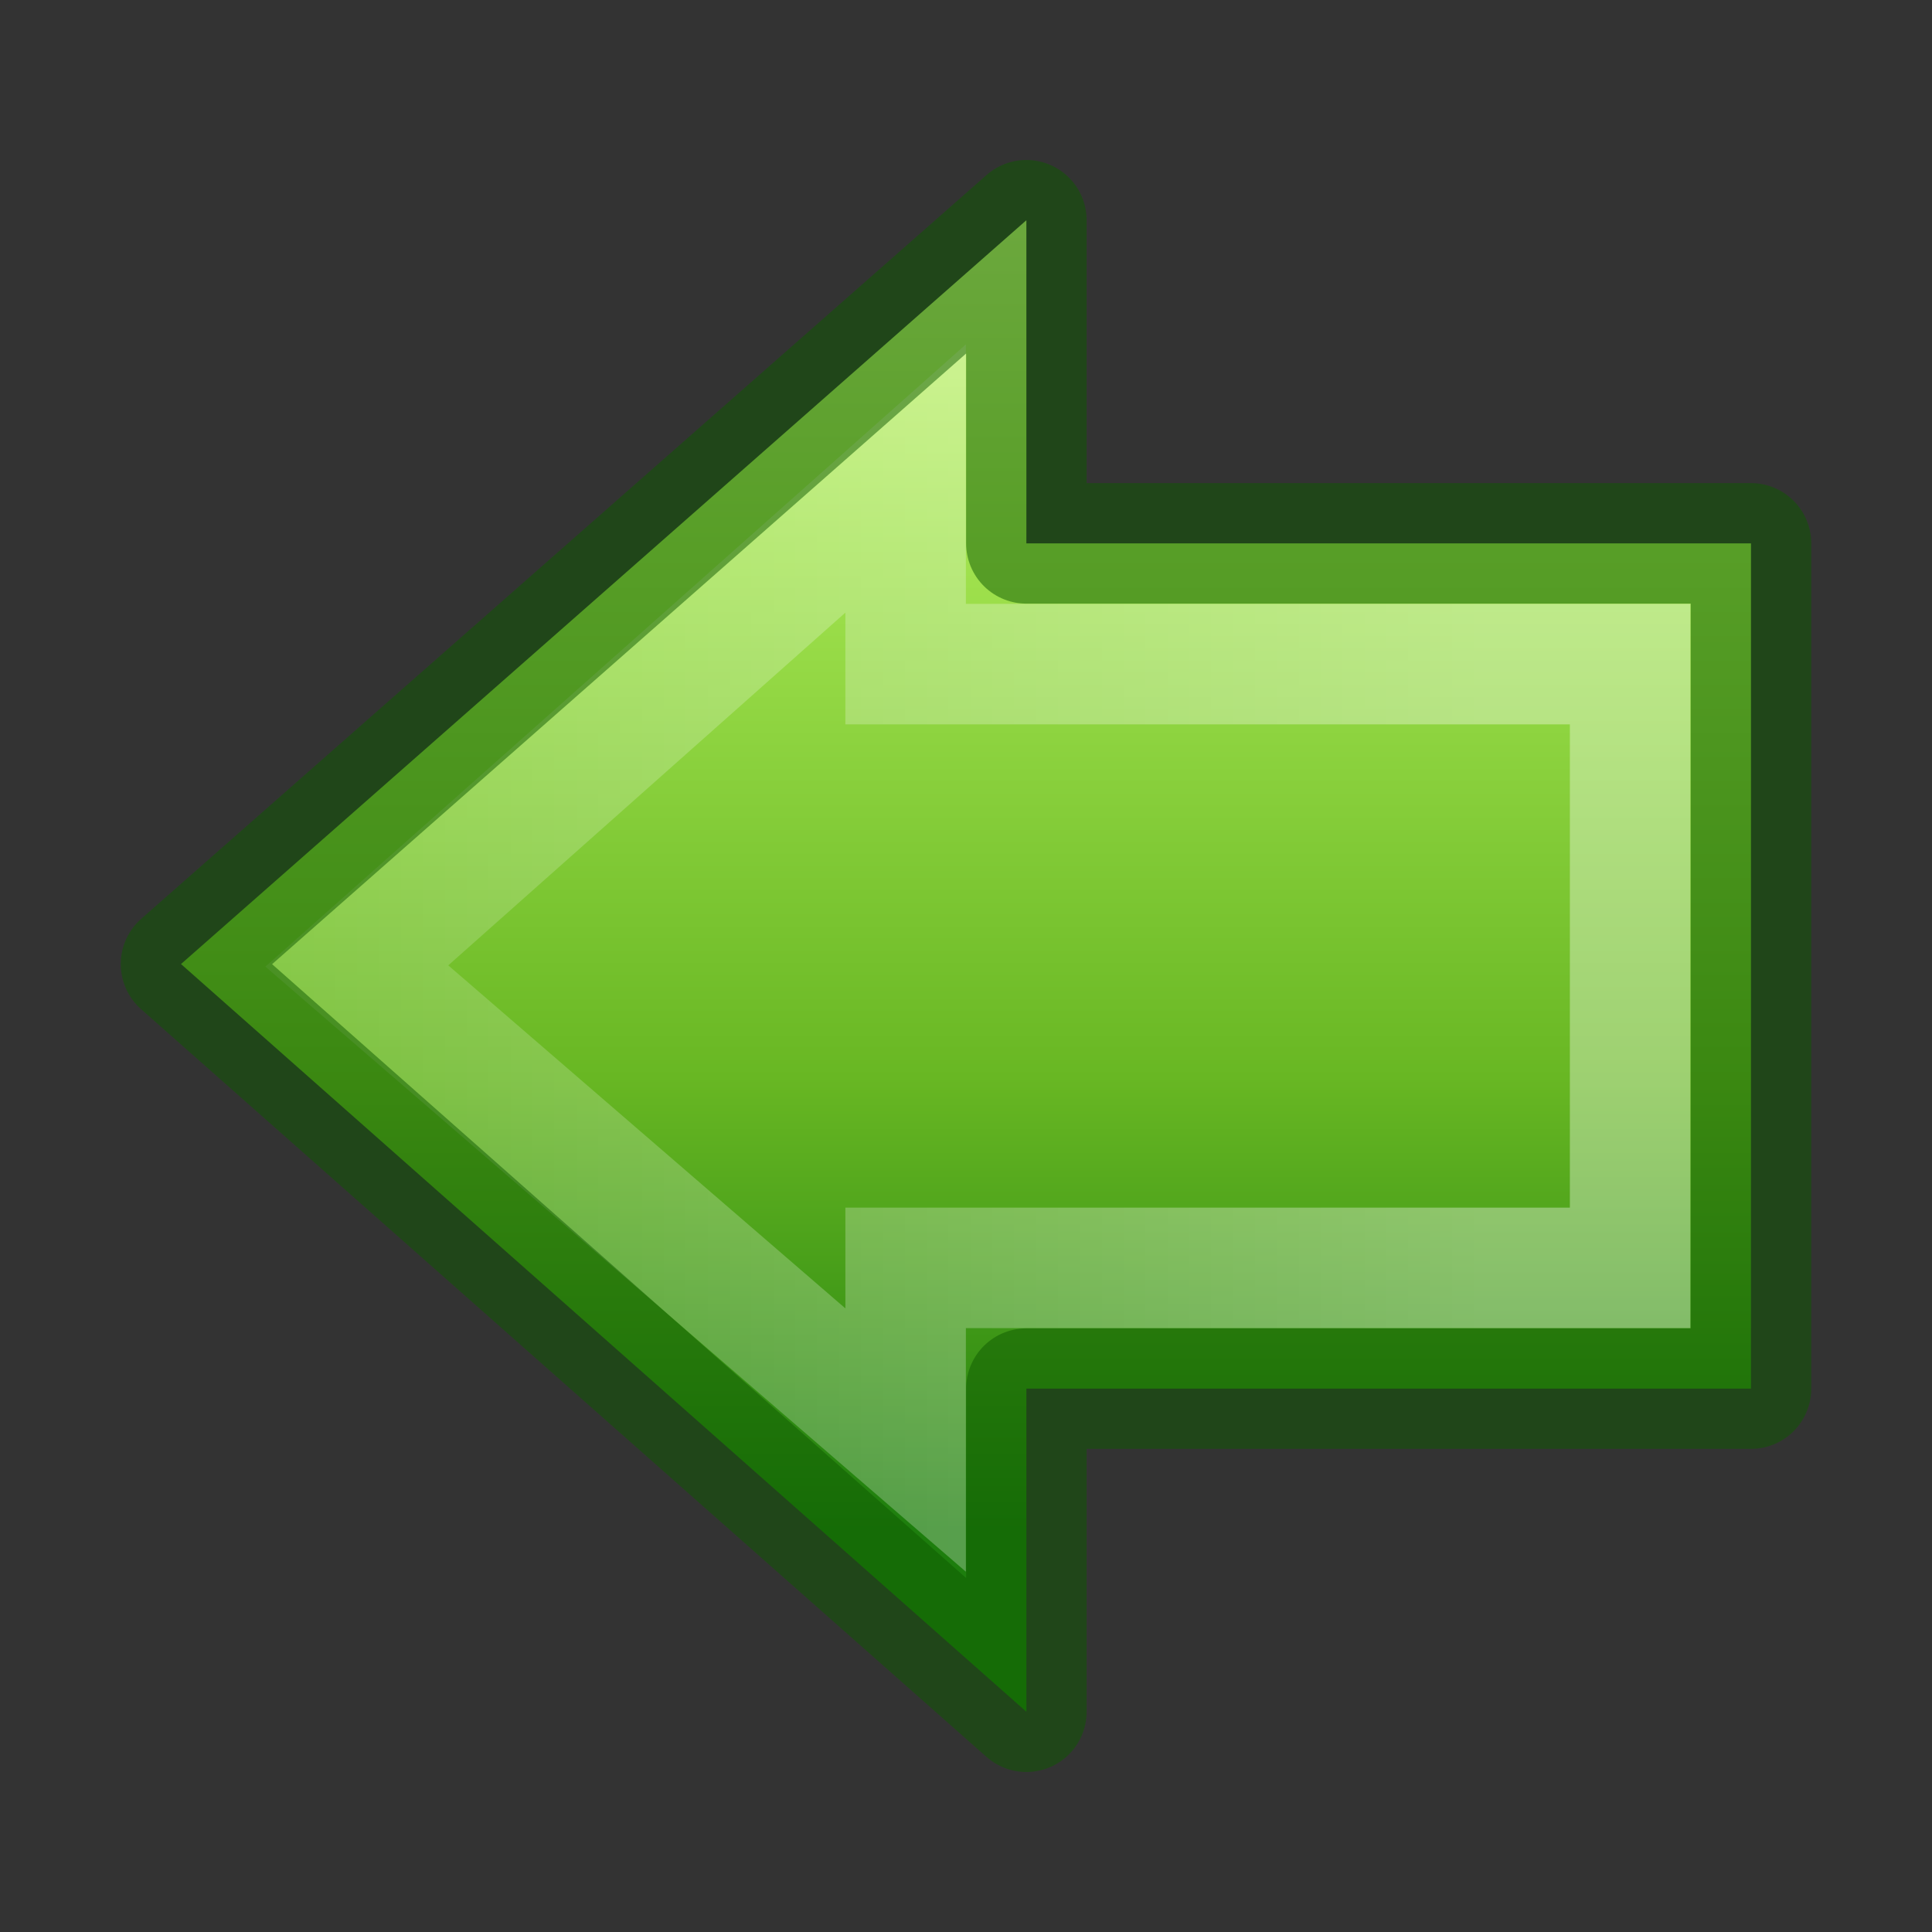 <?xml version="1.0" encoding="UTF-8" standalone="no"?>
<svg
   xmlns:dc="http://purl.org/dc/elements/1.1/"
   xmlns:cc="http://creativecommons.org/ns#"
   xmlns:rdf="http://www.w3.org/1999/02/22-rdf-syntax-ns#"
   xmlns:svg="http://www.w3.org/2000/svg"
   xmlns="http://www.w3.org/2000/svg"
   xmlns:xlink="http://www.w3.org/1999/xlink"
   version="1.1"
   id="svg2507"
   height="16px"
   width="16px">
  <rect width="100%" height="100%" fill="#333333" stroke="none"/>
  <defs
     id="defs2509">
    <linearGradient
       id="linearGradient4222">
      <stop
         id="stop4224"
         offset="0"
         style="stop-color:#ffffff;stop-opacity:1;" />
      <stop
         id="stop4226"
         offset="1"
         style="stop-color:#ffffff;stop-opacity:0;" />
    </linearGradient>
    <linearGradient
       id="linearGradient2264">
      <stop
         offset="0"
         style="stop-color:#cdf87e;stop-opacity:1"
         id="stop3244-gr" />
      <stop
         offset="0.262"
         style="stop-color:#a2e34f;stop-opacity:1"
         id="stop3246-gr" />
      <stop
         offset="0.661"
         style="stop-color:#68b723;stop-opacity:1"
         id="stop3248-gr" />
      <stop
         offset="1"
         style="stop-color:#1d7e0d;stop-opacity:1"
         id="stop3250-gr" />
    </linearGradient>
    <linearGradient
       gradientTransform="matrix(-0.319,0,0,-0.313,14.086,15.486)"
       gradientUnits="userSpaceOnUse"
       xlink:href="#linearGradient2264"
       id="linearGradient2463"
       y2="9.004"
       x2="28.315"
       y1="44.283"
       x1="28.315" />
    <linearGradient
       gradientTransform="matrix(0.37,0,0,-0.362,-2.332,17.508)"
       gradientUnits="userSpaceOnUse"
       xlink:href="#linearGradient4222"
       id="linearGradient2459"
       y2="25.411"
       x2="57.726"
       y1="25.411"
       x1="13.472" />
  </defs>
  <g
     id="g885">
    <g
       transform="matrix(-1,0,0,1,15,-1.3239867e-4)"
       id="g900">
      <path
         d="M 6.5,14.176 13.501,7.984 6.5,1.824 V 4.5 H 0.499 v 7 h 6.001 z"
         id="path3288-6"
         style="display:inline;overflow:visible;visibility:visible;fill:url(#linearGradient2463);fill-opacity:1;fill-rule:nonzero;stroke:none;stroke-width:0.998;stroke-linecap:round;stroke-linejoin:round;stroke-miterlimit:4;stroke-dasharray:none;stroke-dashoffset:0;stroke-opacity:1;marker:none" />
      <path
         d="M 7.5,11.926 12.045,8 7.5,3.963 V 5.5 H 1.5 v 5 h 6 z"
         id="path3290-2"
         style="display:inline;overflow:visible;visibility:visible;opacity:0.354;fill:none;stroke:url(#linearGradient2459);stroke-width:0.998;stroke-linecap:butt;stroke-linejoin:miter;stroke-miterlimit:4;stroke-dasharray:none;stroke-dashoffset:0;stroke-opacity:1;marker:none" />
      <path
         style="display:inline;overflow:visible;visibility:visible;opacity:0.5;fill:none;fill-opacity:1;fill-rule:nonzero;stroke:#0f5a00;stroke-width:0.998;stroke-linecap:round;stroke-linejoin:round;stroke-miterlimit:4;stroke-dasharray:none;stroke-dashoffset:0;stroke-opacity:1;marker:none"
         id="path840"
         d="M 6.5,14.176 13.501,7.984 6.5,1.824 V 4.5 H 0.499 v 7 h 6.001 z" />
    </g>
  </g>
</svg>
